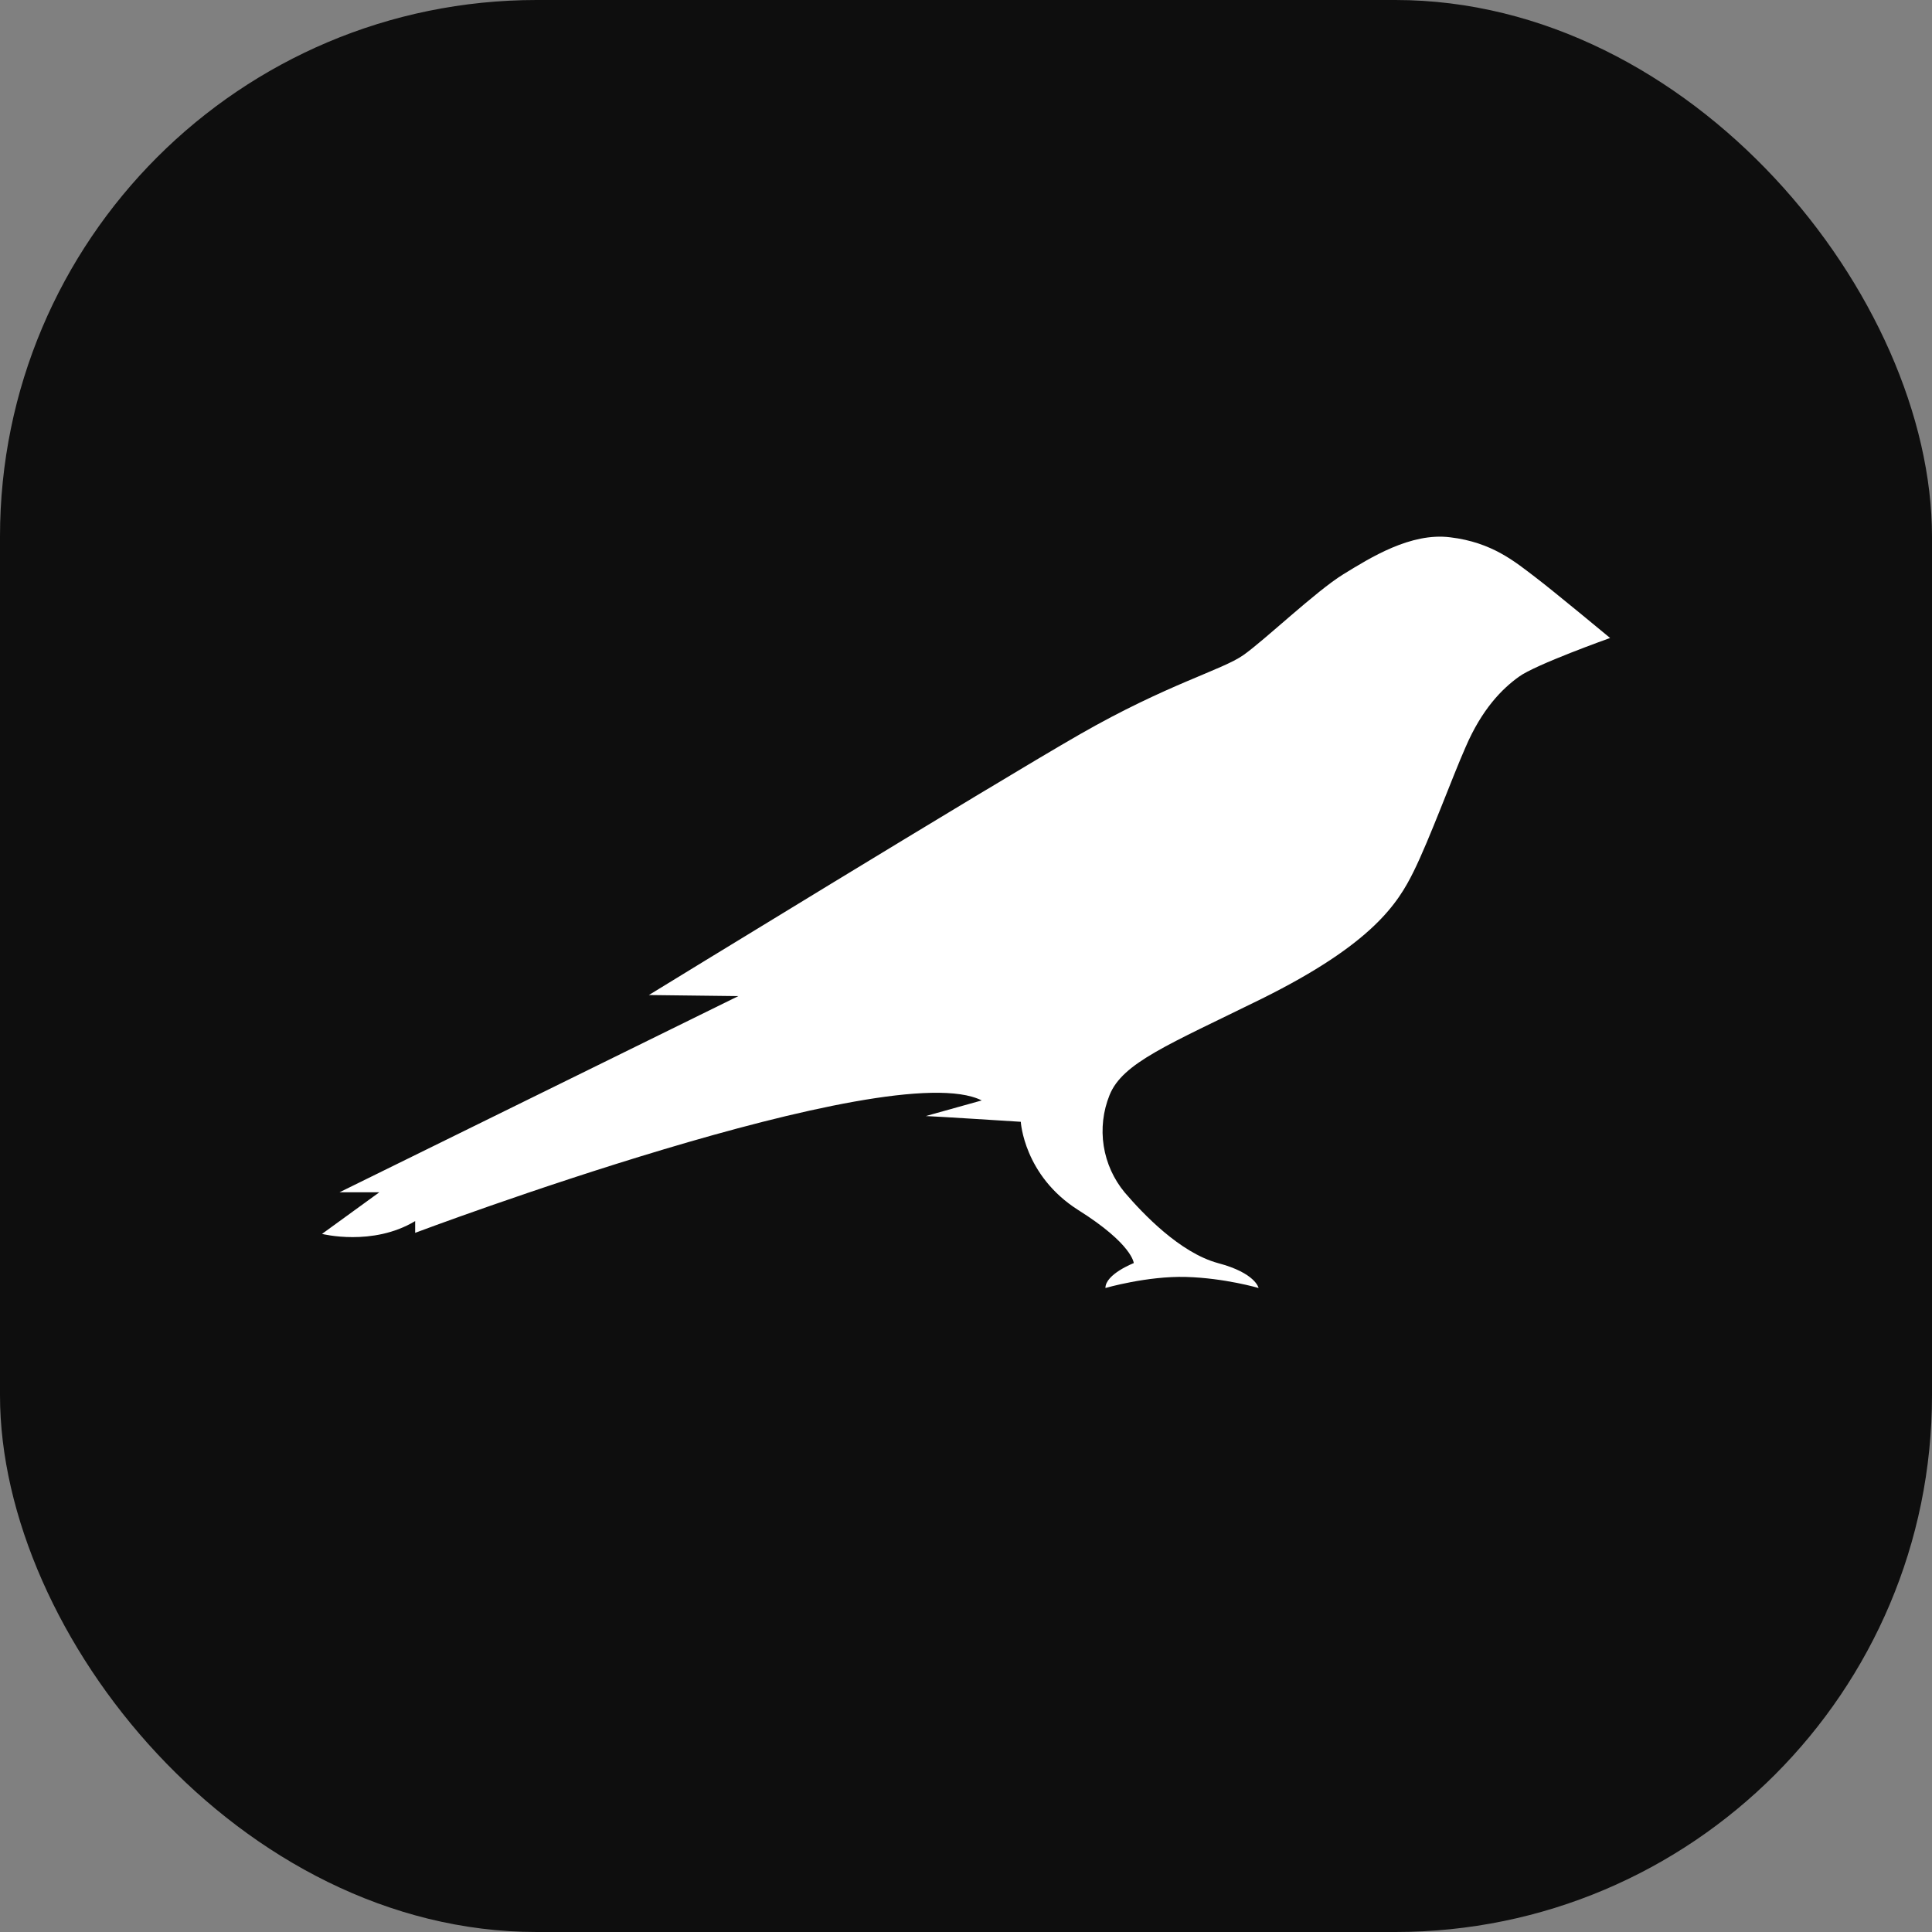 <svg width="36" height="36" viewBox="0 0 36 36" fill="none" xmlns="http://www.w3.org/2000/svg">
<rect x="0" y="0" width="36" height="36" fill="#808080" stroke="none"/>
<g clip-path="url(#clip0_52314_201703)">
<rect width="36" height="36" rx="10" fill="#0E0E0E"/>
<g clip-path="url(#clip1_52314_201703)">
<path d="M28.599 10.748C28.239 10.476 27.808 10.105 27.023 10.012C26.287 9.919 25.537 10.39 25.029 10.702C24.522 11.014 23.564 11.929 23.168 12.207C22.772 12.486 21.758 12.745 20.126 13.68C18.494 14.615 12.091 18.541 12.091 18.541L13.758 18.561L6.327 22.216H7.069L6 22.992C6 22.992 6.944 23.231 7.736 22.753V22.972C7.736 22.972 16.584 19.642 18.293 20.505L17.251 20.796C17.341 20.796 19.021 20.903 19.021 20.903C19.021 20.903 19.077 21.904 20.091 22.547C21.105 23.184 21.126 23.536 21.126 23.536C21.126 23.536 20.598 23.741 20.598 24C20.598 24 21.376 23.774 22.098 23.794C22.82 23.814 23.452 24 23.452 24C23.452 24 23.397 23.721 22.695 23.536C21.987 23.343 21.3 22.62 20.959 22.222C20.752 21.973 20.616 21.673 20.566 21.353C20.516 21.033 20.554 20.705 20.675 20.405C20.918 19.802 21.765 19.47 23.515 18.608C25.578 17.585 26.05 16.829 26.341 16.239C26.634 15.649 27.064 14.475 27.308 13.924C27.613 13.214 27.988 12.836 28.301 12.611C28.606 12.385 30.002 11.888 30.002 11.888C30.002 11.888 28.939 11.006 28.599 10.748Z" fill="white"/>
</g>
</g>
<defs>
<clipPath id="clip0_52314_201703">
<rect width="36" height="36" fill="white"/>
</clipPath>
<clipPath id="clip1_52314_201703">
<rect width="24" height="24" fill="white" transform="translate(6 6)"/>
</clipPath>
</defs>
</svg>
